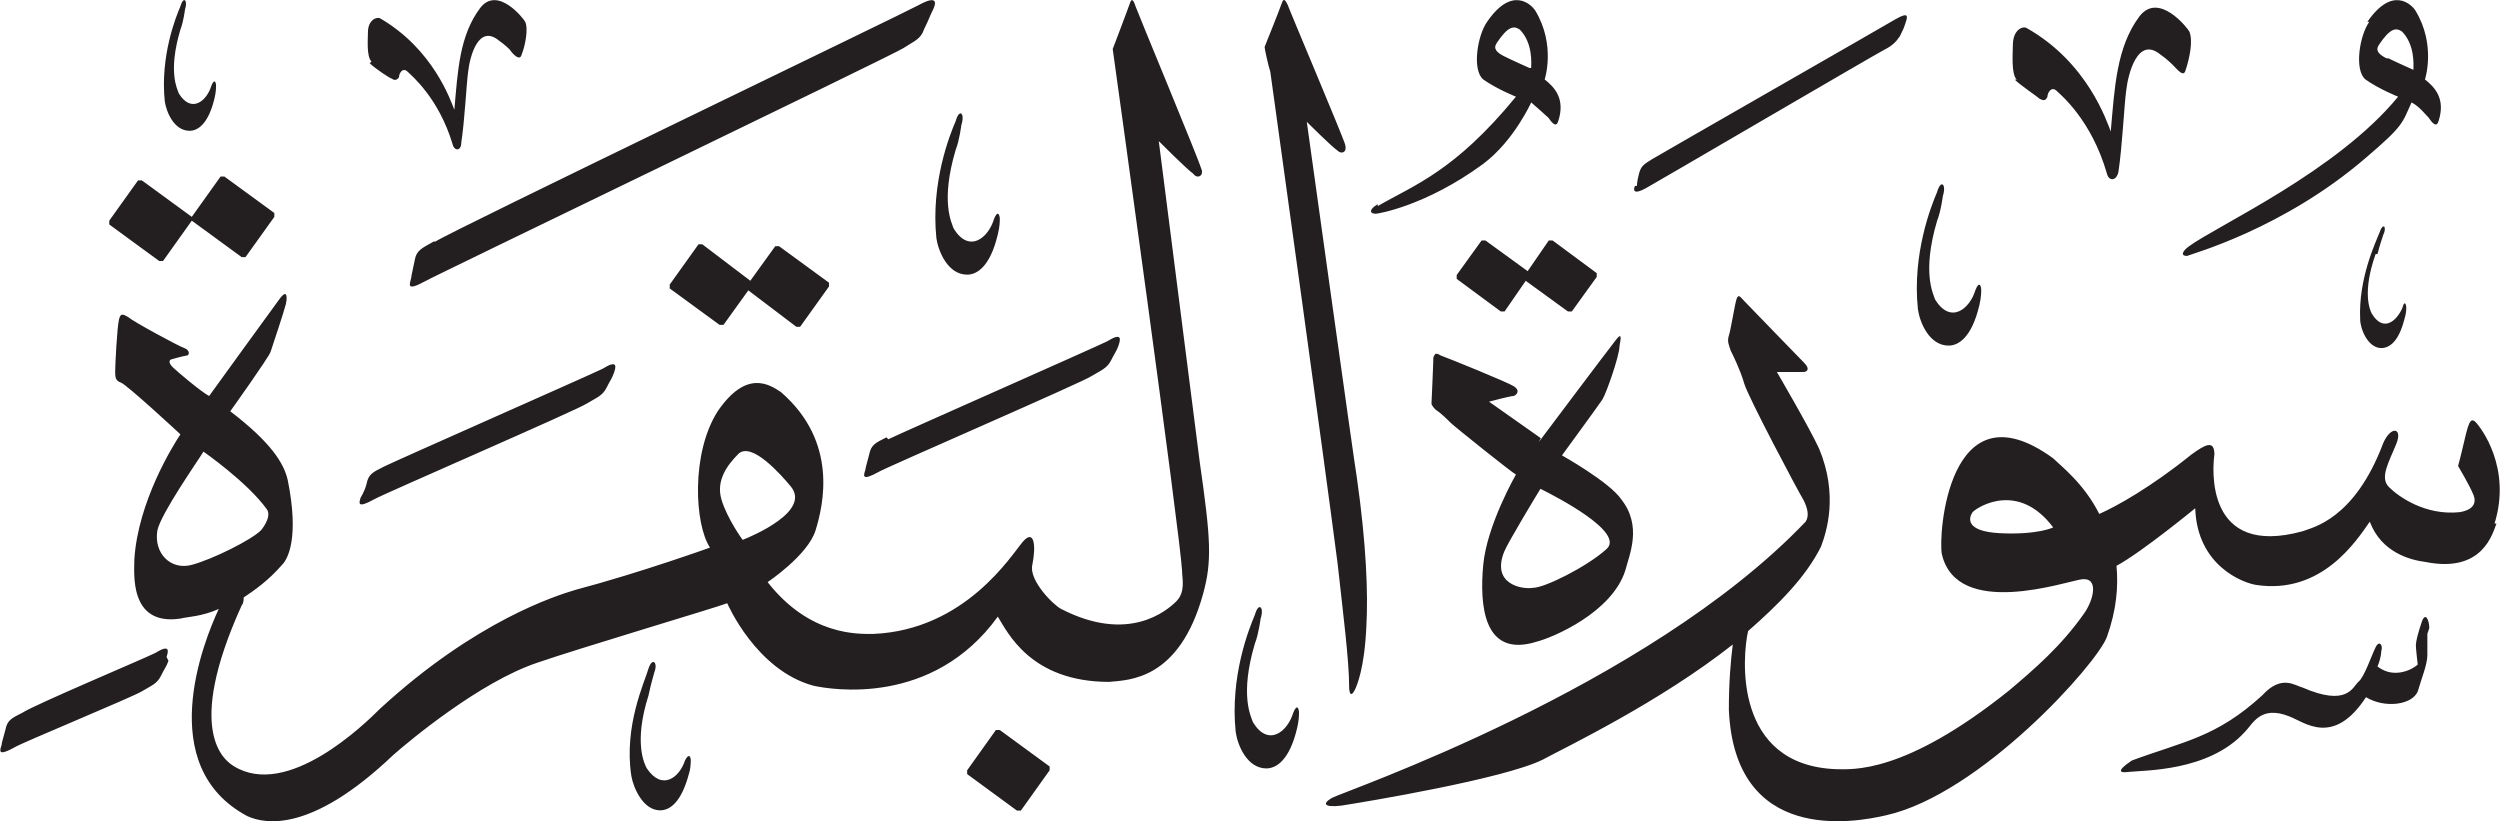 <?xml version="1.0" encoding="UTF-8" standalone="no"?>
<!-- Created with Inkscape (http://www.inkscape.org/) -->

<svg
   version="1.1"
   id="svg1"
   width="56.85"
   height="18.68"
   viewBox="0 0 56.85 18.68"
   sodipodi:docname="002 - Bakarah.svg"
   inkscape:version="1.3.2 (091e20e, 2023-11-25, custom)"
   xmlns:inkscape="http://www.inkscape.org/namespaces/inkscape"
   xmlns:sodipodi="http://sodipodi.sourceforge.net/DTD/sodipodi-0.dtd"
   xmlns="http://www.w3.org/2000/svg"
   xmlns:svg="http://www.w3.org/2000/svg">
  <defs
     id="defs1">
    <clipPath
       clipPathUnits="userSpaceOnUse"
       id="clipPath1">
      <path
         d="M 85.11,423.161 H 297.567 V 123.925 H 85.11 Z"
         transform="translate(-85.11,-423.161)"
         id="path1" />
    </clipPath>
    <clipPath
       clipPathUnits="userSpaceOnUse"
       id="clipPath3">
      <path
         d="M 0,547.086 H 382.677 V 0 H 0 Z"
         transform="matrix(1.333,0,0,-1.333,0,729.448)"
         id="path3" />
    </clipPath>
    <clipPath
       clipPathUnits="userSpaceOnUse"
       id="clipPath29">
      <path
         d="m 169.441,407.076 h 42.638 v -14.01 h -42.638 z"
         transform="translate(-191.303,-407.026)"
         id="path29" />
    </clipPath>
    <clipPath
       clipPathUnits="userSpaceOnUse"
       id="clipPath31">
      <path
         d="M 0,547.086 H 382.677 V 0 H 0 Z"
         transform="matrix(1.333,0,0,-1.333,0,729.448)"
         id="path31" />
    </clipPath>
  </defs>
  <sodipodi:namedview
     id="namedview1"
     pagecolor="#ffffff"
     bordercolor="#666666"
     borderopacity="1.0"
     inkscape:showpageshadow="2"
     inkscape:pageopacity="0.0"
     inkscape:pagecheckerboard="0"
     inkscape:deskcolor="#d1d1d1"
     inkscape:zoom="4.216484"
     inkscape:cx="-76.841274"
     inkscape:cy="40.673699"
     inkscape:window-width="1920"
     inkscape:window-height="1017"
     inkscape:window-x="-8"
     inkscape:window-y="-8"
     inkscape:window-maximized="1"
     inkscape:current-layer="layer-MC2" />
  <g
     id="layer-MC2"
     inkscape:groupmode="layer"
     inkscape:label="Quran Text"
     transform="translate(-225.921,-186.68)">
    <path
       d="m 0,0 c -0.032,-0.098 -0.295,-0.752 -0.295,-0.752 0,-0.034 0.066,-0.328 0.098,-0.426 0.132,-0.949 0.918,-6.613 1.147,-8.381 0.098,-0.883 0.197,-1.669 0.197,-2.094 0,-0.131 0.032,-0.197 0.098,-0.066 0.032,0.066 0.164,0.36 0.196,1.08 0.032,0.557 0,1.409 -0.164,2.554 -0.032,0.164 -0.852,6.056 -0.852,6.056 0,0 0.427,-0.426 0.525,-0.491 0.065,-0.066 0.164,-0.033 0.131,0.098 -0.033,0.13 -0.95,2.291 -0.982,2.39 C 0.065,0.033 0.032,0.098 0,0 m -13.676,-0.086 c -0.353,-0.471 -0.382,-1.06 -0.441,-1.738 -0.059,0.147 -0.354,1.031 -1.267,1.561 -0.059,0.03 -0.207,-0.029 -0.207,-0.236 0,-0.118 -0.028,-0.412 0.06,-0.501 l -0.03,-0.029 c 0.088,-0.088 0.354,-0.265 0.382,-0.265 0.031,-0.029 0.089,-0.029 0.118,0.029 0,0.059 0.06,0.177 0.149,0.089 0.058,-0.059 0.529,-0.442 0.766,-1.238 0.029,-0.117 0.147,-0.117 0.147,0.03 0.059,0.383 0.088,1.002 0.117,1.208 0.029,0.265 0.177,0.825 0.53,0.53 0.088,-0.059 0.177,-0.147 0.177,-0.147 0.06,-0.088 0.177,-0.207 0.206,-0.088 0.06,0.147 0.118,0.441 0.06,0.559 -0.029,0.059 -0.472,0.619 -0.767,0.236 m 7.485,0.051 c -0.205,-0.117 -8.043,-3.888 -8.249,-4.036 h -0.03 c -0.206,-0.118 -0.295,-0.147 -0.324,-0.324 -0.029,-0.147 -0.059,-0.265 -0.059,-0.294 -0.029,-0.118 -0.088,-0.236 0.236,-0.06 0.089,0.06 7.984,3.86 8.161,3.978 0.177,0.118 0.295,0.147 0.353,0.324 0.088,0.176 0.088,0.206 0.148,0.323 0.059,0.118 0.088,0.266 -0.236,0.089 m 24.709,-0.288 h 0.032 c -0.164,-0.229 -0.261,-0.819 -0.065,-0.983 0.229,-0.163 0.557,-0.294 0.557,-0.294 -1.047,-1.277 -3.078,-2.193 -3.569,-2.553 -0.131,-0.098 -0.131,-0.164 -0.033,-0.164 0.066,0.032 1.638,0.458 3.045,1.669 0.654,0.557 0.622,0.589 0.786,0.95 0.131,-0.066 0.229,-0.197 0.294,-0.262 0.065,-0.099 0.131,-0.164 0.164,-0.065 0.131,0.392 -0.065,0.589 -0.229,0.719 0,0 0.196,0.59 -0.165,1.179 -0.064,0.098 -0.391,0.426 -0.817,-0.196 m 0.589,-0.164 c 0.228,-0.229 0.196,-0.59 0.196,-0.655 0,0 -0.295,0.131 -0.426,0.196 h -0.032 c -0.131,0.066 -0.196,0.132 -0.131,0.23 0.197,0.294 0.294,0.294 0.393,0.229 M 3.501,-0.323 C 3.337,-0.552 3.24,-1.142 3.435,-1.306 3.665,-1.469 3.993,-1.6 3.993,-1.6 2.945,-2.877 2.257,-3.106 1.635,-3.466 v 0.033 C 1.472,-3.531 1.504,-3.597 1.602,-3.597 c 0.033,0 0.852,0.131 1.833,0.851 0.524,0.393 0.818,1.048 0.818,1.048 0,0 0.263,-0.23 0.295,-0.262 0.066,-0.098 0.131,-0.164 0.164,-0.065 0.131,0.392 -0.065,0.589 -0.229,0.719 0,0 0.196,0.59 -0.163,1.179 -0.067,0.098 -0.394,0.426 -0.819,-0.196 m 0.556,-0.131 c 0.23,-0.23 0.196,-0.589 0.196,-0.655 H 4.221 c 0,0 -0.295,0.131 -0.426,0.197 -0.13,0.065 -0.195,0.13 -0.13,0.228 0.196,0.295 0.294,0.295 0.392,0.23 m -6.648,0.453 c -0.033,-0.099 -0.295,-0.786 -0.295,-0.786 0.033,-0.229 1.15,-8.276 1.183,-8.898 0,-0.131 0.065,-0.36 -0.098,-0.524 -0.165,-0.163 -0.818,-0.72 -1.964,-0.13 -0.131,0.065 -0.556,0.49 -0.492,0.753 0.066,0.327 0.033,0.621 -0.163,0.393 -0.196,-0.23 -0.982,-1.506 -2.554,-1.572 -0.261,0 -1.08,-0.033 -1.799,0.884 0,0 0.687,0.458 0.818,0.883 0.131,0.426 0.393,1.507 -0.59,2.358 -0.196,0.131 -0.589,0.392 -1.08,-0.327 -0.458,-0.72 -0.393,-1.932 -0.131,-2.325 0,0 -1.179,-0.425 -2.291,-0.72 -0.328,-0.098 -1.702,-0.524 -3.339,-2.03 -0.262,-0.262 -1.572,-1.539 -2.488,-0.982 -0.164,0.099 -0.851,0.589 0.131,2.75 0.032,0.033 0.032,0.098 0.032,0.131 0.197,0.131 0.426,0.294 0.655,0.557 0.098,0.097 0.295,0.458 0.098,1.44 -0.064,0.294 -0.294,0.655 -0.982,1.179 0,0 0.655,0.916 0.688,1.014 0.032,0.098 0.23,0.687 0.262,0.819 0.032,0.163 0,0.228 -0.099,0.097 -0.098,-0.13 -1.211,-1.669 -1.211,-1.669 -0.131,0.066 -0.556,0.426 -0.621,0.491 -0.099,0.098 -0.033,0.131 -0.033,0.131 0,0 0.229,0.066 0.262,0.066 0.065,0 0.065,0.098 -0.033,0.13 -0.098,0.033 -0.884,0.459 -0.949,0.524 -0.066,0.033 -0.132,0.098 -0.163,-0.032 -0.034,-0.131 -0.066,-0.786 -0.066,-0.884 0,-0.098 0,-0.164 0.097,-0.197 0.099,-0.032 1.016,-0.883 1.016,-0.883 -0.131,-0.197 -0.722,-1.147 -0.786,-2.129 0,-0.228 -0.098,-1.145 0.786,-1.014 0.13,0.033 0.359,0.033 0.654,0.164 -0.261,-0.557 -1.113,-2.685 0.491,-3.536 0.294,-0.131 1.081,-0.294 2.488,1.047 0.261,0.23 1.474,1.245 2.455,1.572 0.655,0.229 3.077,0.949 3.24,1.015 0,0 0.491,-1.146 1.474,-1.408 0.294,-0.065 2.03,-0.36 3.142,1.179 0.164,-0.262 0.557,-1.113 1.899,-1.113 0.328,0.033 1.196,0.02 1.604,1.505 0.152,0.552 0.131,0.931 -0.057,2.236 l -0.7,5.484 c 0,0 0.491,-0.492 0.589,-0.557 0.066,-0.098 0.197,-0.033 0.131,0.098 -0.032,0.131 -1.08,2.652 -1.113,2.75 -0.032,0.098 -0.065,0.164 -0.098,0.066 m -14.726,-8.636 c 0.097,-0.132 -0.099,-0.361 -0.099,-0.361 -0.164,-0.163 -0.818,-0.491 -1.178,-0.588 -0.36,-0.099 -0.655,0.196 -0.589,0.588 0.065,0.295 0.687,1.179 0.786,1.343 0,0 0.752,-0.524 1.08,-0.982 m 8.936,0.392 c 0.36,-0.425 -0.655,-0.851 -0.818,-0.916 0,0 -0.263,0.36 -0.361,0.688 -0.097,0.327 0.098,0.589 0.295,0.786 0.229,0.196 0.72,-0.361 0.884,-0.558 m -10.41,8.185 c -0.079,-0.186 -0.345,-0.849 -0.266,-1.618 0.027,-0.186 0.16,-0.504 0.424,-0.504 0.133,0 0.319,0.107 0.425,0.557 0.026,0.106 0.026,0.186 0.026,0.212 0,0.054 -0.026,0.133 -0.08,0 -0.079,-0.265 -0.343,-0.477 -0.555,-0.132 -0.028,0.079 -0.187,0.371 0.026,1.087 0.053,0.132 0.079,0.345 0.079,0.345 0.053,0.159 -0.026,0.238 -0.079,0.053 M 14.63,-0.229 c -0.392,-0.524 -0.424,-1.212 -0.49,-1.965 -0.065,0.164 -0.392,1.179 -1.44,1.768 -0.066,0.032 -0.23,-0.033 -0.23,-0.295 0,-0.131 -0.032,-0.491 0.066,-0.589 h -0.033 c 0.099,-0.098 0.393,-0.294 0.425,-0.327 0.067,-0.033 0.099,-0.033 0.131,0.033 0,0.065 0.066,0.196 0.164,0.098 0.066,-0.066 0.589,-0.492 0.852,-1.408 0.032,-0.13 0.163,-0.13 0.196,0.033 0.065,0.425 0.099,1.146 0.131,1.375 0.032,0.294 0.196,0.949 0.589,0.622 0.098,-0.066 0.197,-0.164 0.197,-0.164 0.098,-0.098 0.195,-0.229 0.229,-0.098 0.065,0.196 0.13,0.491 0.065,0.655 -0.033,0.065 -0.524,0.687 -0.852,0.262 M 10.476,-0.274 C 10.312,-0.373 6.482,-2.565 6.319,-2.664 6.155,-2.762 6.123,-2.794 6.089,-2.926 6.056,-3.057 6.056,-3.122 6.056,-3.122 H 6.024 C 5.991,-3.188 5.991,-3.286 6.22,-3.155 c 0.066,0.033 3.928,2.292 4.059,2.357 0.132,0.066 0.197,0.131 0.263,0.229 0.065,0.131 0.065,0.131 0.097,0.229 0.033,0.099 0.067,0.197 -0.163,0.066 M -5.565,-2.017 c -0.099,-0.23 -0.426,-1.047 -0.329,-1.997 0.034,-0.229 0.198,-0.622 0.525,-0.622 0.164,0 0.392,0.132 0.523,0.687 0.034,0.132 0.034,0.23 0.034,0.262 0,0.066 -0.034,0.165 -0.099,0 -0.098,-0.327 -0.425,-0.589 -0.688,-0.163 -0.033,0.098 -0.229,0.458 0.034,1.342 0.065,0.164 0.097,0.425 0.097,0.425 0.066,0.197 -0.032,0.295 -0.097,0.066 m 16.742,-1.211 c -0.097,-0.229 -0.426,-1.047 -0.327,-1.997 0.032,-0.229 0.196,-0.621 0.524,-0.621 0.164,0 0.393,0.131 0.524,0.687 0.032,0.131 0.032,0.229 0.032,0.262 0,0.065 -0.032,0.164 -0.098,0 -0.098,-0.328 -0.425,-0.589 -0.688,-0.164 -0.032,0.099 -0.228,0.458 0.033,1.342 0.066,0.164 0.099,0.426 0.099,0.426 0.064,0.197 -0.033,0.294 -0.099,0.065 m -29.282,0.266 -0.491,-0.688 -0.851,0.622 h -0.066 l -0.491,-0.687 V -3.78 l 0.852,-0.623 h 0.065 l 0.491,0.688 0.851,-0.622 h 0.065 l 0.492,0.687 v 0.066 l -0.852,0.622 z m 36.827,-0.962 c -0.064,-0.163 -0.36,-0.785 -0.327,-1.473 0,-0.164 0.132,-0.491 0.36,-0.491 0.131,0 0.295,0.098 0.394,0.491 0.032,0.098 0.032,0.164 0.032,0.196 0,0.066 -0.032,0.131 -0.065,0 -0.099,-0.229 -0.327,-0.425 -0.524,-0.098 -0.033,0.066 -0.164,0.36 0.066,1.014 h 0.032 c 0.032,0.132 0.099,0.328 0.099,0.328 0.065,0.131 0,0.23 -0.067,0.033 m -28.674,-0.194 -0.491,-0.687 v -0.066 l 0.851,-0.622 h 0.066 l 0.424,0.589 0.819,-0.621 h 0.065 l 0.492,0.687 v 0.065 l -0.851,0.622 h -0.066 l -0.425,-0.589 -0.819,0.622 z m 14.505,0.065 -0.36,-0.523 -0.72,0.523 H 3.407 L 2.982,-4.642 v -0.066 l 0.753,-0.556 h 0.064 l 0.361,0.523 0.72,-0.523 h 0.066 l 0.425,0.589 v 0.065 l -0.752,0.557 z m -7.535,-1.721 c -0.196,-0.099 -3.535,-1.572 -3.732,-1.67 l -0.032,0.033 C -6.942,-7.509 -7.008,-7.542 -7.041,-7.706 -7.073,-7.837 -7.106,-7.935 -7.106,-7.968 -7.139,-8.066 -7.172,-8.164 -6.877,-8 c 0.099,0.065 3.502,1.539 3.634,1.636 0.163,0.098 0.261,0.132 0.327,0.262 0.065,0.131 0.098,0.164 0.131,0.262 0.032,0.098 0.065,0.229 -0.197,0.066 m -8.607,-0.468 c -0.197,-0.098 -3.536,-1.571 -3.731,-1.669 -0.198,-0.099 -0.262,-0.131 -0.295,-0.295 -0.033,-0.13 -0.099,-0.229 -0.099,-0.229 -0.032,-0.099 -0.065,-0.196 0.23,-0.033 0.098,0.066 3.502,1.539 3.633,1.637 0.163,0.098 0.262,0.131 0.328,0.262 0.065,0.131 0.097,0.164 0.13,0.262 0.034,0.098 0.066,0.229 -0.196,0.065 M 7.756,-5.053 C 7.724,-5.151 7.659,-5.576 7.625,-5.675 7.593,-5.773 7.625,-5.838 7.659,-5.937 7.692,-6.002 7.822,-6.264 7.887,-6.493 7.953,-6.722 8.804,-8.326 8.903,-8.489 8.967,-8.621 9,-8.751 8.935,-8.85 6.218,-11.697 1.013,-13.465 0.85,-13.564 c -0.164,-0.098 -0.132,-0.164 0.163,-0.13 0.426,0.066 2.782,0.458 3.438,0.785 0.425,0.229 1.996,0.982 3.241,1.964 -0.033,-0.262 -0.067,-0.622 -0.067,-1.112 0.099,-2.292 2.128,-1.932 2.685,-1.801 1.605,0.36 3.601,2.586 3.765,3.044 0.163,0.458 0.196,0.851 0.163,1.211 0.426,0.229 1.343,0.982 1.343,0.982 0.032,-0.982 0.817,-1.276 1.046,-1.309 1.114,-0.164 1.703,0.753 1.932,1.08 0.196,-0.524 0.688,-0.654 0.949,-0.687 0.982,-0.197 1.146,0.491 1.212,0.655 h -0.033 c 0.294,0.949 -0.229,1.636 -0.327,1.735 -0.067,0.065 -0.099,0 -0.131,-0.099 -0.033,-0.098 -0.099,-0.425 -0.164,-0.654 0,0 0.196,-0.328 0.262,-0.492 0.065,-0.163 -0.034,-0.261 -0.229,-0.295 -0.59,-0.064 -1.048,0.263 -1.212,0.427 -0.164,0.163 0,0.425 0.131,0.753 0.099,0.261 -0.098,0.294 -0.228,0 -0.492,-1.31 -1.211,-1.441 -1.375,-1.506 -1.67,-0.459 -1.539,1.08 -1.506,1.308 0,0.263 -0.164,0.165 -0.393,0 -0.687,-0.555 -1.277,-0.883 -1.571,-1.013 -0.263,0.523 -0.655,0.818 -0.786,0.949 -1.801,1.309 -1.964,-1.343 -1.899,-1.637 0.262,-1.113 2.128,-0.459 2.39,-0.426 0.295,0.033 0.197,-0.36 0.032,-0.589 -0.392,-0.557 -0.85,-0.949 -1.276,-1.309 -1.8,-1.441 -2.685,-1.342 -2.947,-1.342 -1.766,0.065 -1.603,1.931 -1.505,2.356 0.523,0.459 0.982,0.917 1.244,1.441 0.098,0.262 0.295,0.883 -0.032,1.67 C 9,-7.246 8.444,-6.296 8.444,-6.296 h 0.459 c 0.032,0 0.131,0.032 0,0.163 -0.099,0.098 -0.95,0.982 -1.016,1.048 -0.065,0.065 -0.097,0.13 -0.131,0.032 m 5.402,-3.895 c 0,0 -0.262,-0.131 -0.916,-0.098 -0.59,0.033 -0.525,0.262 -0.459,0.359 0.098,0.099 0.786,0.524 1.375,-0.261 M 5.694,-5.755 C 5.564,-5.918 4.384,-7.49 4.384,-7.49 l 0.033,0.065 -0.883,0.622 c 0,0 0.36,0.098 0.425,0.098 0.066,0.033 0.098,0.099 0,0.164 -0.098,0.066 -1.146,0.491 -1.244,0.524 -0.065,0.033 -0.098,0.065 -0.131,-0.033 0,-0.098 -0.032,-0.785 -0.032,-0.785 0,0 0,-0.033 0.065,-0.099 0.098,-0.065 0.196,-0.163 0.262,-0.229 0.066,-0.065 1.047,-0.851 1.114,-0.883 0,0 -0.492,-0.852 -0.558,-1.539 -0.064,-0.687 0,-1.603 0.918,-1.31 0.261,0.066 1.275,0.491 1.505,1.211 0.066,0.263 0.295,0.753 -0.066,1.212 -0.196,0.295 -1.014,0.753 -1.014,0.753 0,0 0.622,0.851 0.687,0.949 0.066,0.098 0.295,0.753 0.295,0.916 0.032,0.165 0.032,0.23 -0.066,0.099 M 5.531,-9.323 C 5.204,-9.618 4.483,-9.978 4.287,-9.978 4.09,-10.011 3.566,-9.913 3.795,-9.356 c 0.064,0.157 0.574,1 0.616,1.067 0.256,-0.128 1.468,-0.749 1.12,-1.034 m -5.992,-1.117 c -0.097,-0.228 -0.426,-1.047 -0.327,-1.996 0.032,-0.23 0.196,-0.623 0.523,-0.623 0.164,0 0.394,0.131 0.525,0.688 0.032,0.131 0.032,0.229 0.032,0.262 0,0.066 -0.032,0.164 -0.098,0 -0.098,-0.327 -0.426,-0.59 -0.687,-0.163 -0.033,0.097 -0.23,0.458 0.032,1.341 0.065,0.164 0.098,0.426 0.098,0.426 0.066,0.196 -0.033,0.295 -0.098,0.065 m 19.904,-0.127 c -0.066,-0.197 -0.098,-0.328 -0.098,-0.393 0,-0.065 0.032,-0.327 0.032,-0.327 -0.065,-0.066 -0.392,-0.262 -0.687,-0.033 0.032,0.065 0.065,0.196 0.065,0.261 0.034,0.099 -0.033,0.197 -0.097,0.066 -0.066,-0.131 -0.198,-0.524 -0.296,-0.59 -0.098,-0.097 -0.195,-0.424 -0.948,-0.097 -0.131,0.033 -0.361,0.229 -0.688,-0.131 -0.785,-0.72 -1.343,-0.786 -2.226,-1.113 -0.098,-0.066 -0.328,-0.229 -0.066,-0.196 0.262,0.032 1.375,0 1.997,0.687 0.131,0.131 0.262,0.458 0.753,0.262 0.262,-0.098 0.753,-0.524 1.31,0.327 0.327,-0.196 0.786,-0.131 0.883,0.098 0.066,0.229 0.164,0.459 0.164,0.622 v 0.36 l 0.033,0.099 c 0,0.13 -0.066,0.294 -0.131,0.098 m -38.667,-0.525 c -0.196,-0.098 -2.062,-0.884 -2.258,-1.015 -0.197,-0.099 -0.262,-0.131 -0.294,-0.294 -0.034,-0.132 -0.066,-0.229 -0.066,-0.263 -0.033,-0.097 -0.065,-0.196 0.229,-0.032 0.098,0.066 1.997,0.851 2.16,0.949 0.164,0.098 0.262,0.131 0.328,0.262 0.064,0.131 0.098,0.164 0.131,0.262 l -0.033,0.065 c 0.033,0.098 0.065,0.229 -0.197,0.066 m 8.42,-0.26 c -0.065,-0.23 -0.425,-0.982 -0.294,-1.834 0.033,-0.196 0.197,-0.588 0.491,-0.588 0.164,0 0.36,0.13 0.491,0.621 0.029,0.088 0.031,0.172 0.032,0.236 -0.002,0.063 -0.035,0.12 -0.098,-0.006 -0.097,-0.295 -0.392,-0.524 -0.654,-0.132 -0.033,0.065 -0.229,0.426 0.032,1.244 0.033,0.164 0.099,0.393 0.099,0.393 0.065,0.164 -0.033,0.262 -0.099,0.066 m 5.925,-1.052 -0.49,-0.687 v -0.065 l 0.85,-0.623 h 0.066 l 0.491,0.688 v 0.065 l -0.85,0.622 z"
       style="fill:#231f20;fill-opacity:1;fill-rule:evenodd;stroke:none"
       transform="matrix(1.333,0,0,-1.333,255.071,186.746)"
       clip-path="url(#clipPath29)"
       id="path30" />
  </g>
</svg>
